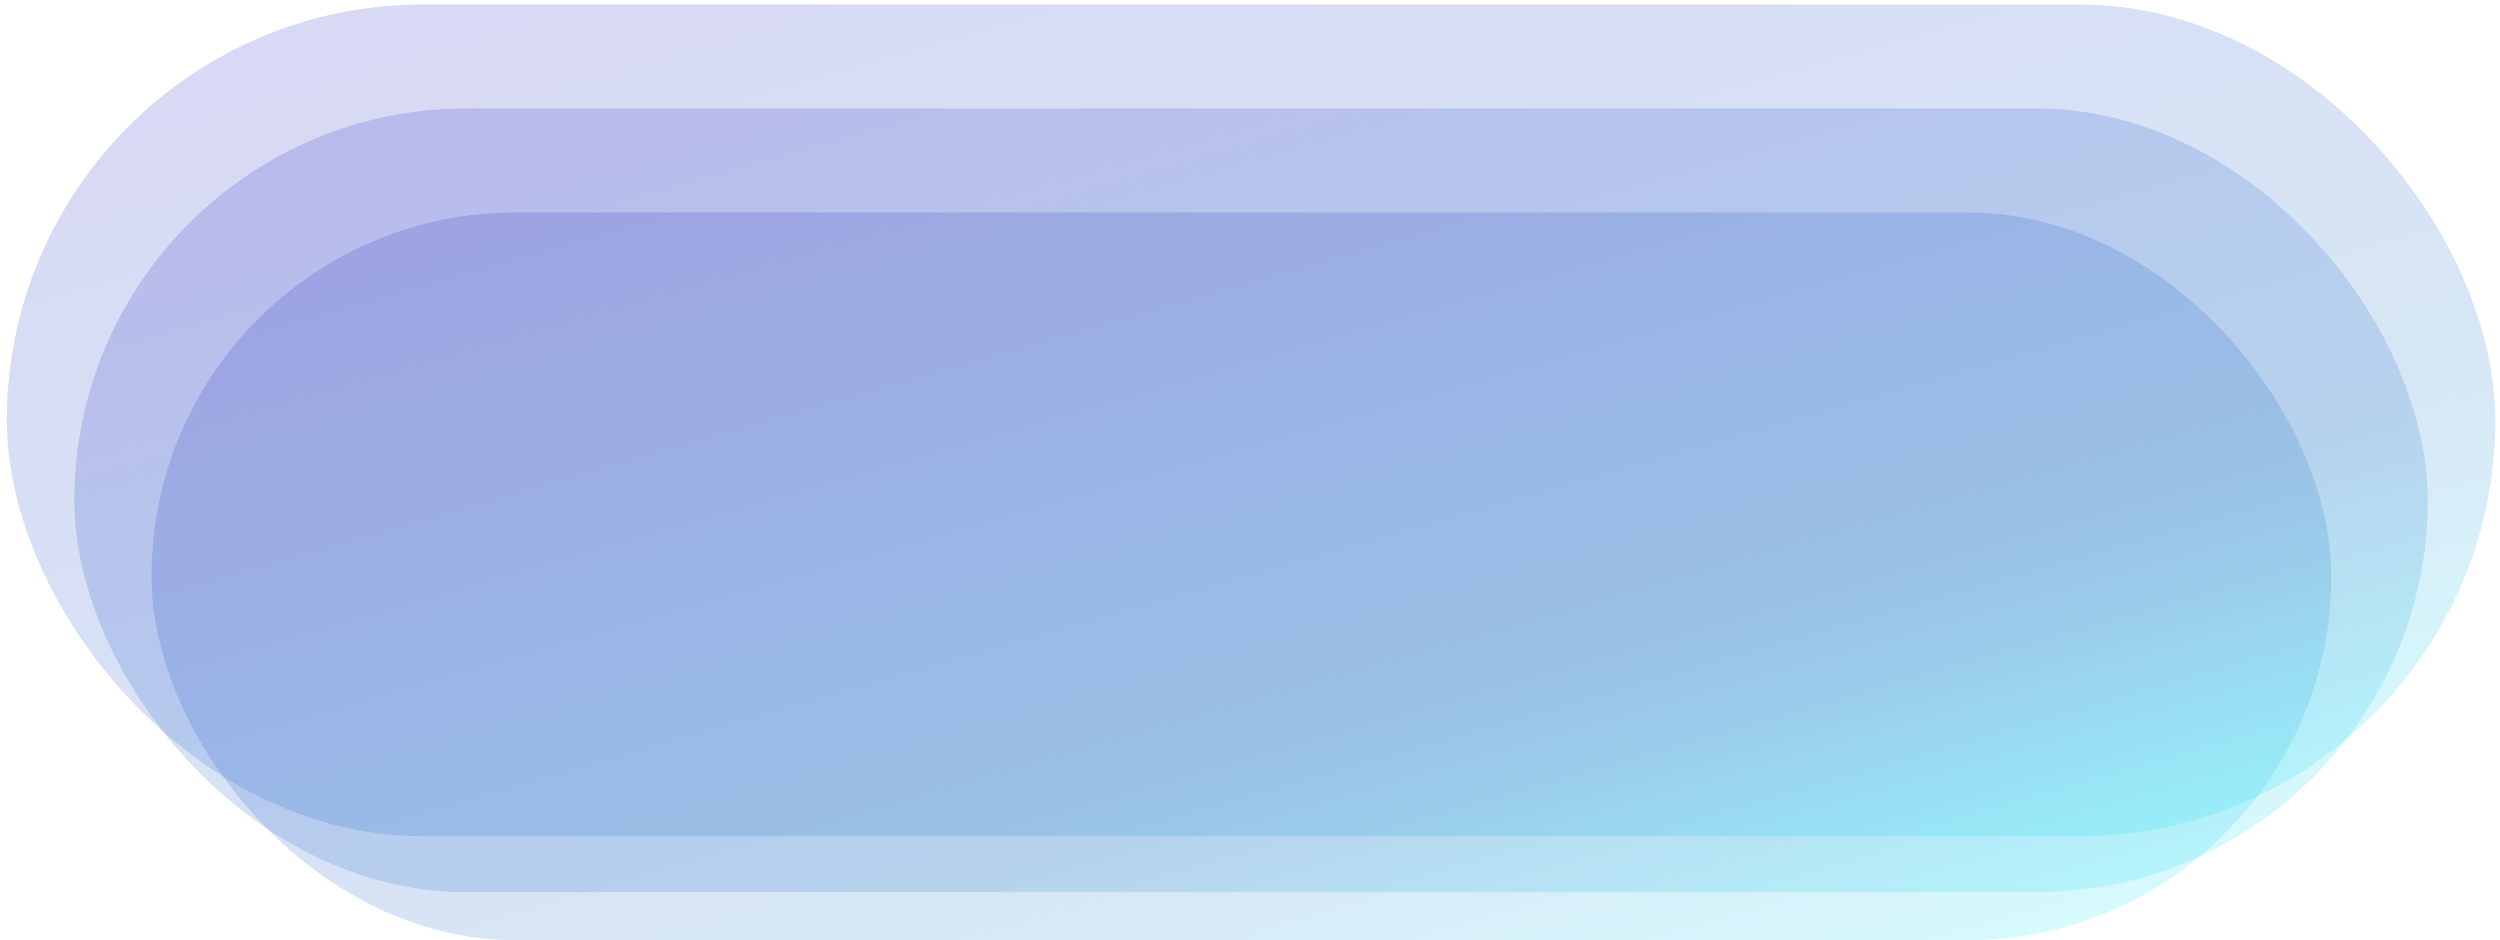 <svg width="351" height="132" viewBox="0 0 351 132" fill="none" xmlns="http://www.w3.org/2000/svg">
<rect x="10.441" y="15.228" width="330.417" height="110.035" rx="55.017" fill="url(#paint0_linear_3208_7533)" fill-opacity="0.17"/>
<rect x="21.273" y="29.824" width="306.042" height="102.175" rx="51.088" fill="url(#paint1_linear_3208_7533)" fill-opacity="0.17"/>
<rect x="0.961" y="0.631" width="349.375" height="116.772" rx="58.386" fill="url(#paint2_linear_3208_7533)" fill-opacity="0.17"/>
<defs>
<linearGradient id="paint0_linear_3208_7533" x1="-27.371" y1="11.44" x2="30.255" y2="212.716" gradientUnits="userSpaceOnUse">
<stop offset="0.12" stop-color="#1519BC"/>
<stop offset="0.724" stop-color="#146FC3"/>
<stop offset="1" stop-color="#08FCFF"/>
</linearGradient>
<linearGradient id="paint1_linear_3208_7533" x1="-13.749" y1="26.307" x2="39.875" y2="213.134" gradientUnits="userSpaceOnUse">
<stop offset="0.12" stop-color="#1519BC"/>
<stop offset="0.724" stop-color="#146FC3"/>
<stop offset="1" stop-color="#08FCFF"/>
</linearGradient>
<linearGradient id="paint2_linear_3208_7533" x1="-39.021" y1="-3.389" x2="22.322" y2="210.092" gradientUnits="userSpaceOnUse">
<stop offset="0.12" stop-color="#1519BC"/>
<stop offset="0.724" stop-color="#146FC3"/>
<stop offset="1" stop-color="#08FCFF"/>
</linearGradient>
</defs>
</svg>

